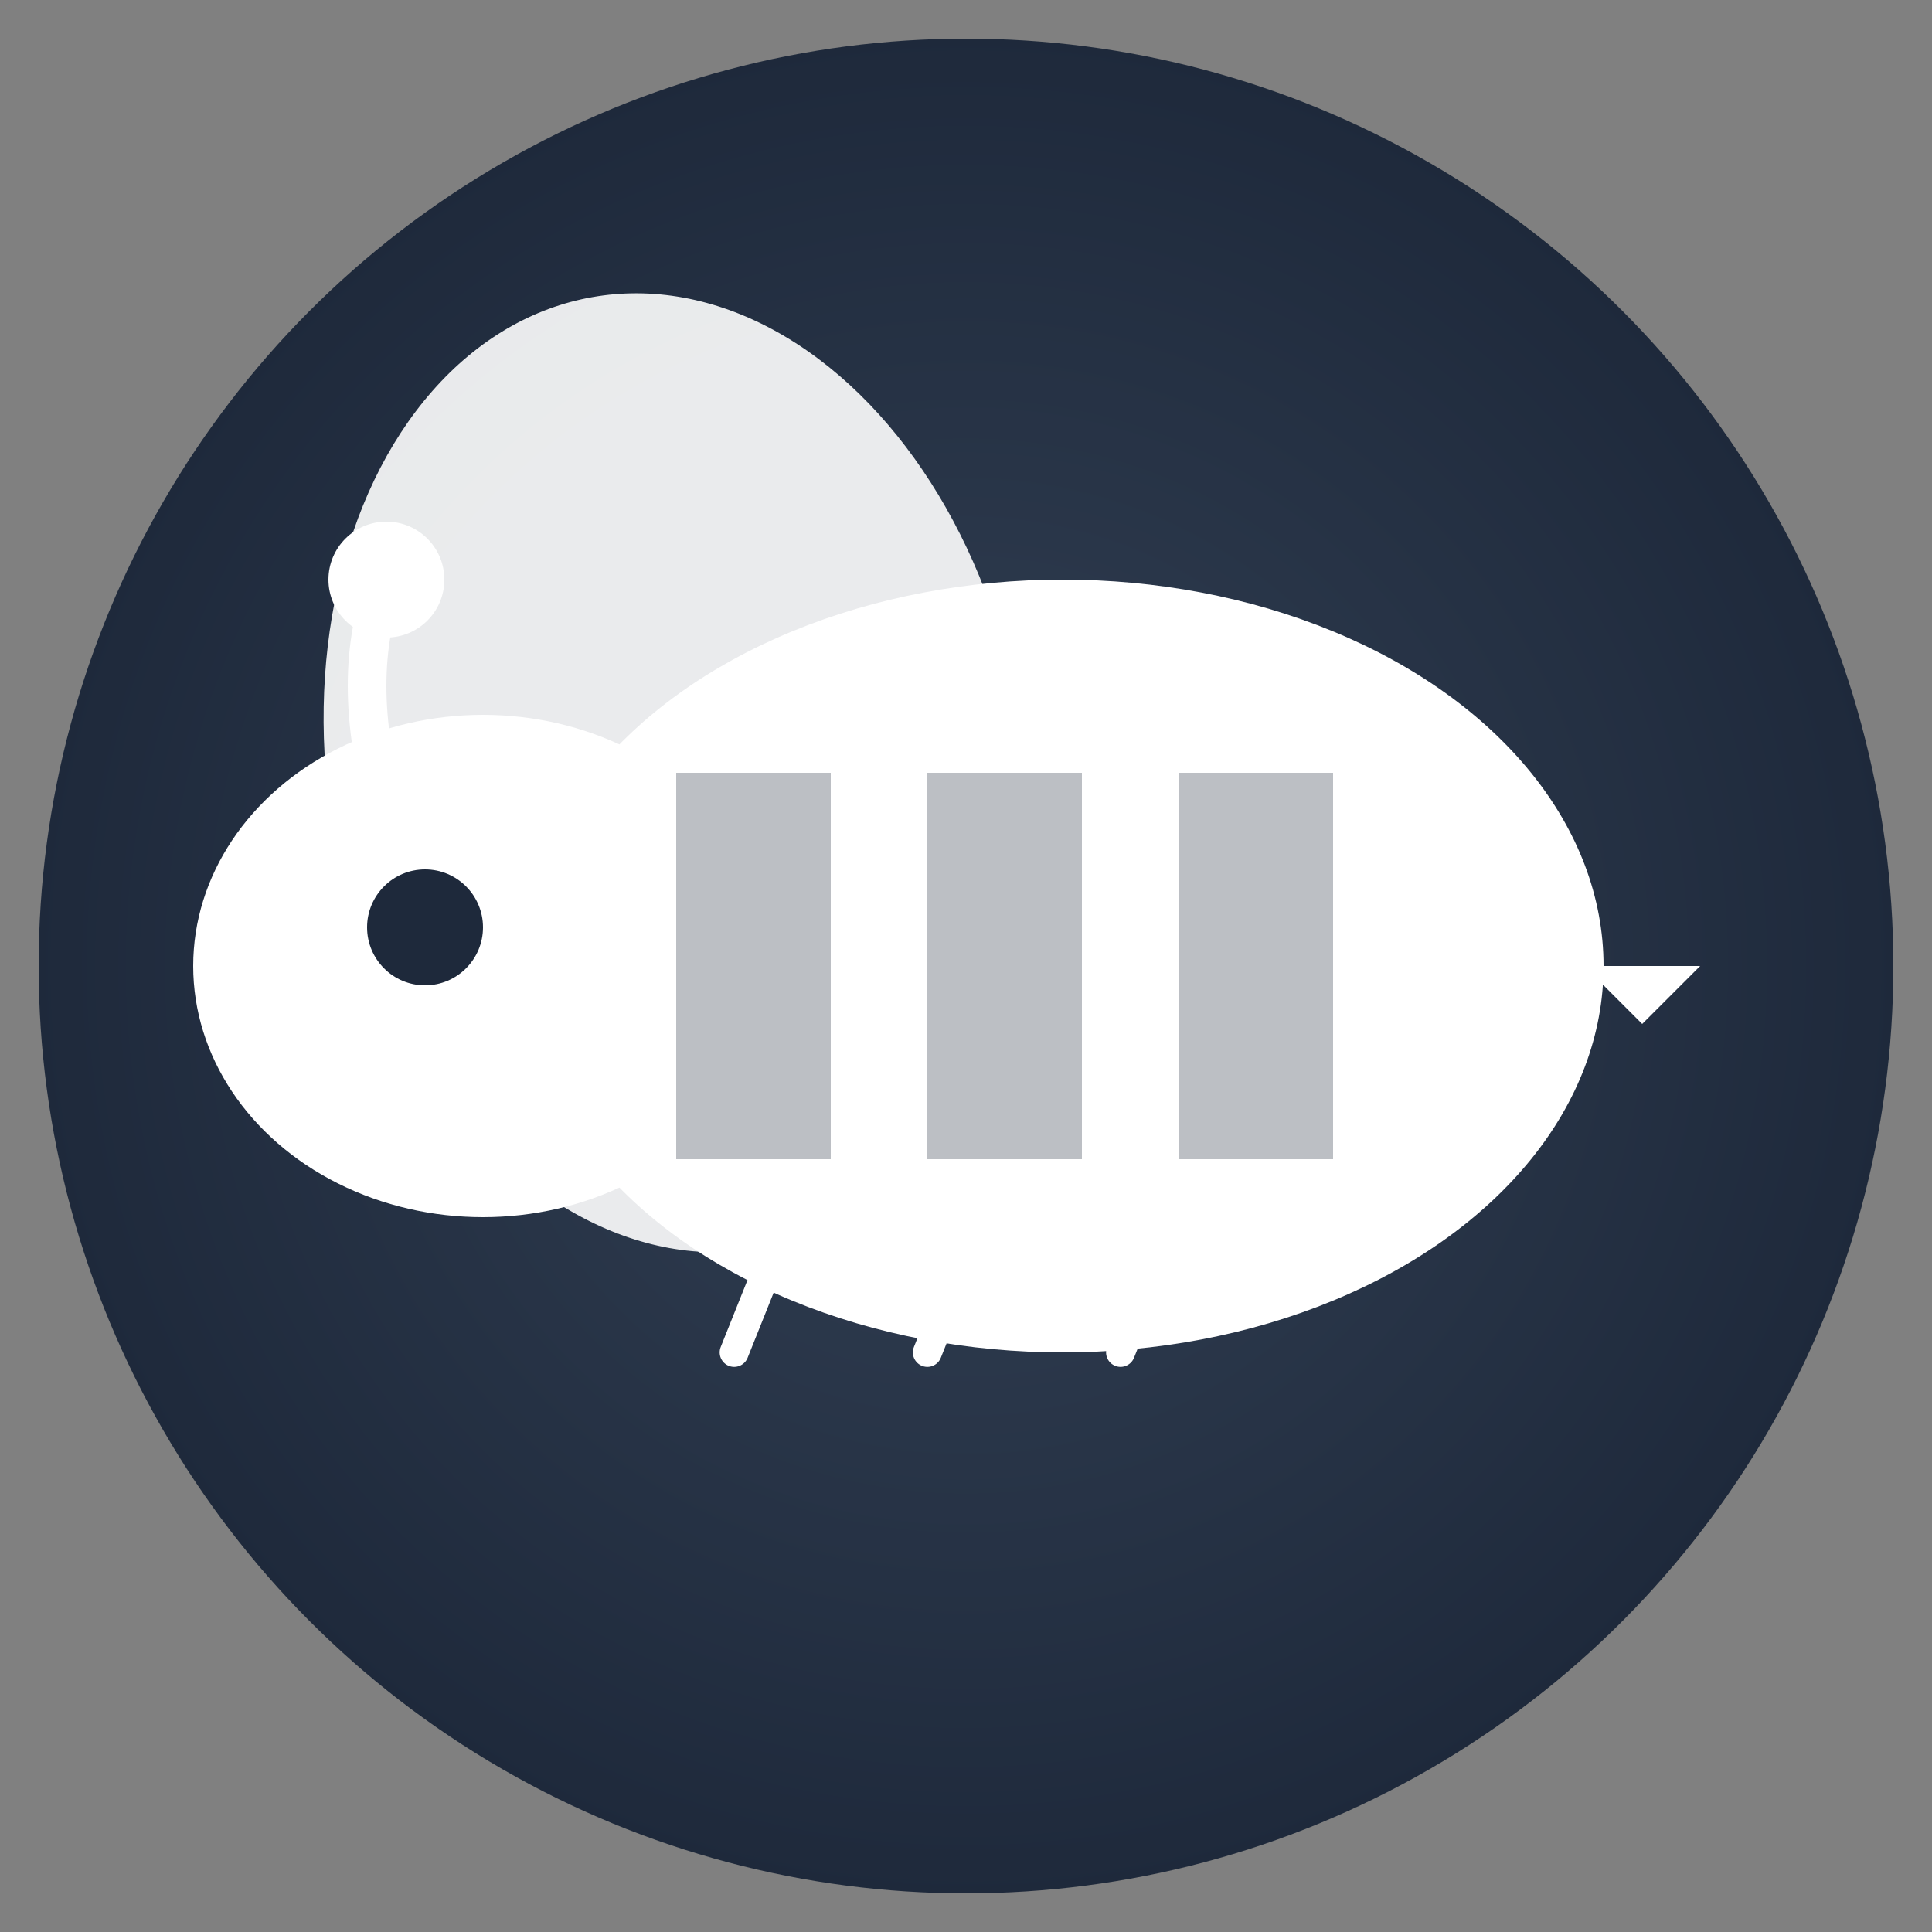 <svg width="32" height="32" viewBox="0 0 100 100" fill="none" xmlns="http://www.w3.org/2000/svg">
  <rect x="0" y="0" width="100" height="100" fill="#808080" stroke="none"/>
  <!-- Background circle with subtle gradient -->
  <defs>
    <radialGradient id="bgGradient">
      <stop offset="0%" style="stop-color:#334155;stop-opacity:1" />
      <stop offset="100%" style="stop-color:#1e293b;stop-opacity:1" />
    </radialGradient>
  </defs>
  <circle cx="50" cy="50" r="48" fill="url(#bgGradient)"/>
  
  <!-- Wing (side view) -->
  <ellipse cx="35" cy="40" rx="18" ry="25" fill="white" fill-opacity="0.9" transform="rotate(-10 35 40)" />
  
  <!-- Body - side view -->
  <ellipse cx="55" cy="50" rx="28" ry="20" fill="white" />
  
  <!-- Head -->
  <ellipse cx="25" cy="50" rx="15" ry="13" fill="white" />
  
  <!-- Stripes on body -->
  <rect x="35" y="40" width="8" height="20" fill="#1e293b" fill-opacity="0.3" />
  <rect x="48" y="40" width="8" height="20" fill="#1e293b" fill-opacity="0.3" />
  <rect x="61" y="40" width="8" height="20" fill="#1e293b" fill-opacity="0.3" />
  
  <!-- Eye (side view shows one eye) -->
  <circle cx="22" cy="48" r="3" fill="#1e293b" />
  
  <!-- Antenna -->
  <path d="M 20 42 Q 18 35 20 30" stroke="white" stroke-width="2" fill="none" stroke-linecap="round" />
  <circle cx="20" cy="30" r="3" fill="white" />
  
  <!-- Stinger -->
  <path d="M 82 50 L 88 50 L 85 53 Z" fill="white" />
  
  <!-- Small legs (simplified) -->
  <line x1="40" y1="65" x2="38" y2="70" stroke="white" stroke-width="1.5" stroke-linecap="round" />
  <line x1="50" y1="65" x2="48" y2="70" stroke="white" stroke-width="1.5" stroke-linecap="round" />
  <line x1="60" y1="65" x2="58" y2="70" stroke="white" stroke-width="1.5" stroke-linecap="round" />
</svg>